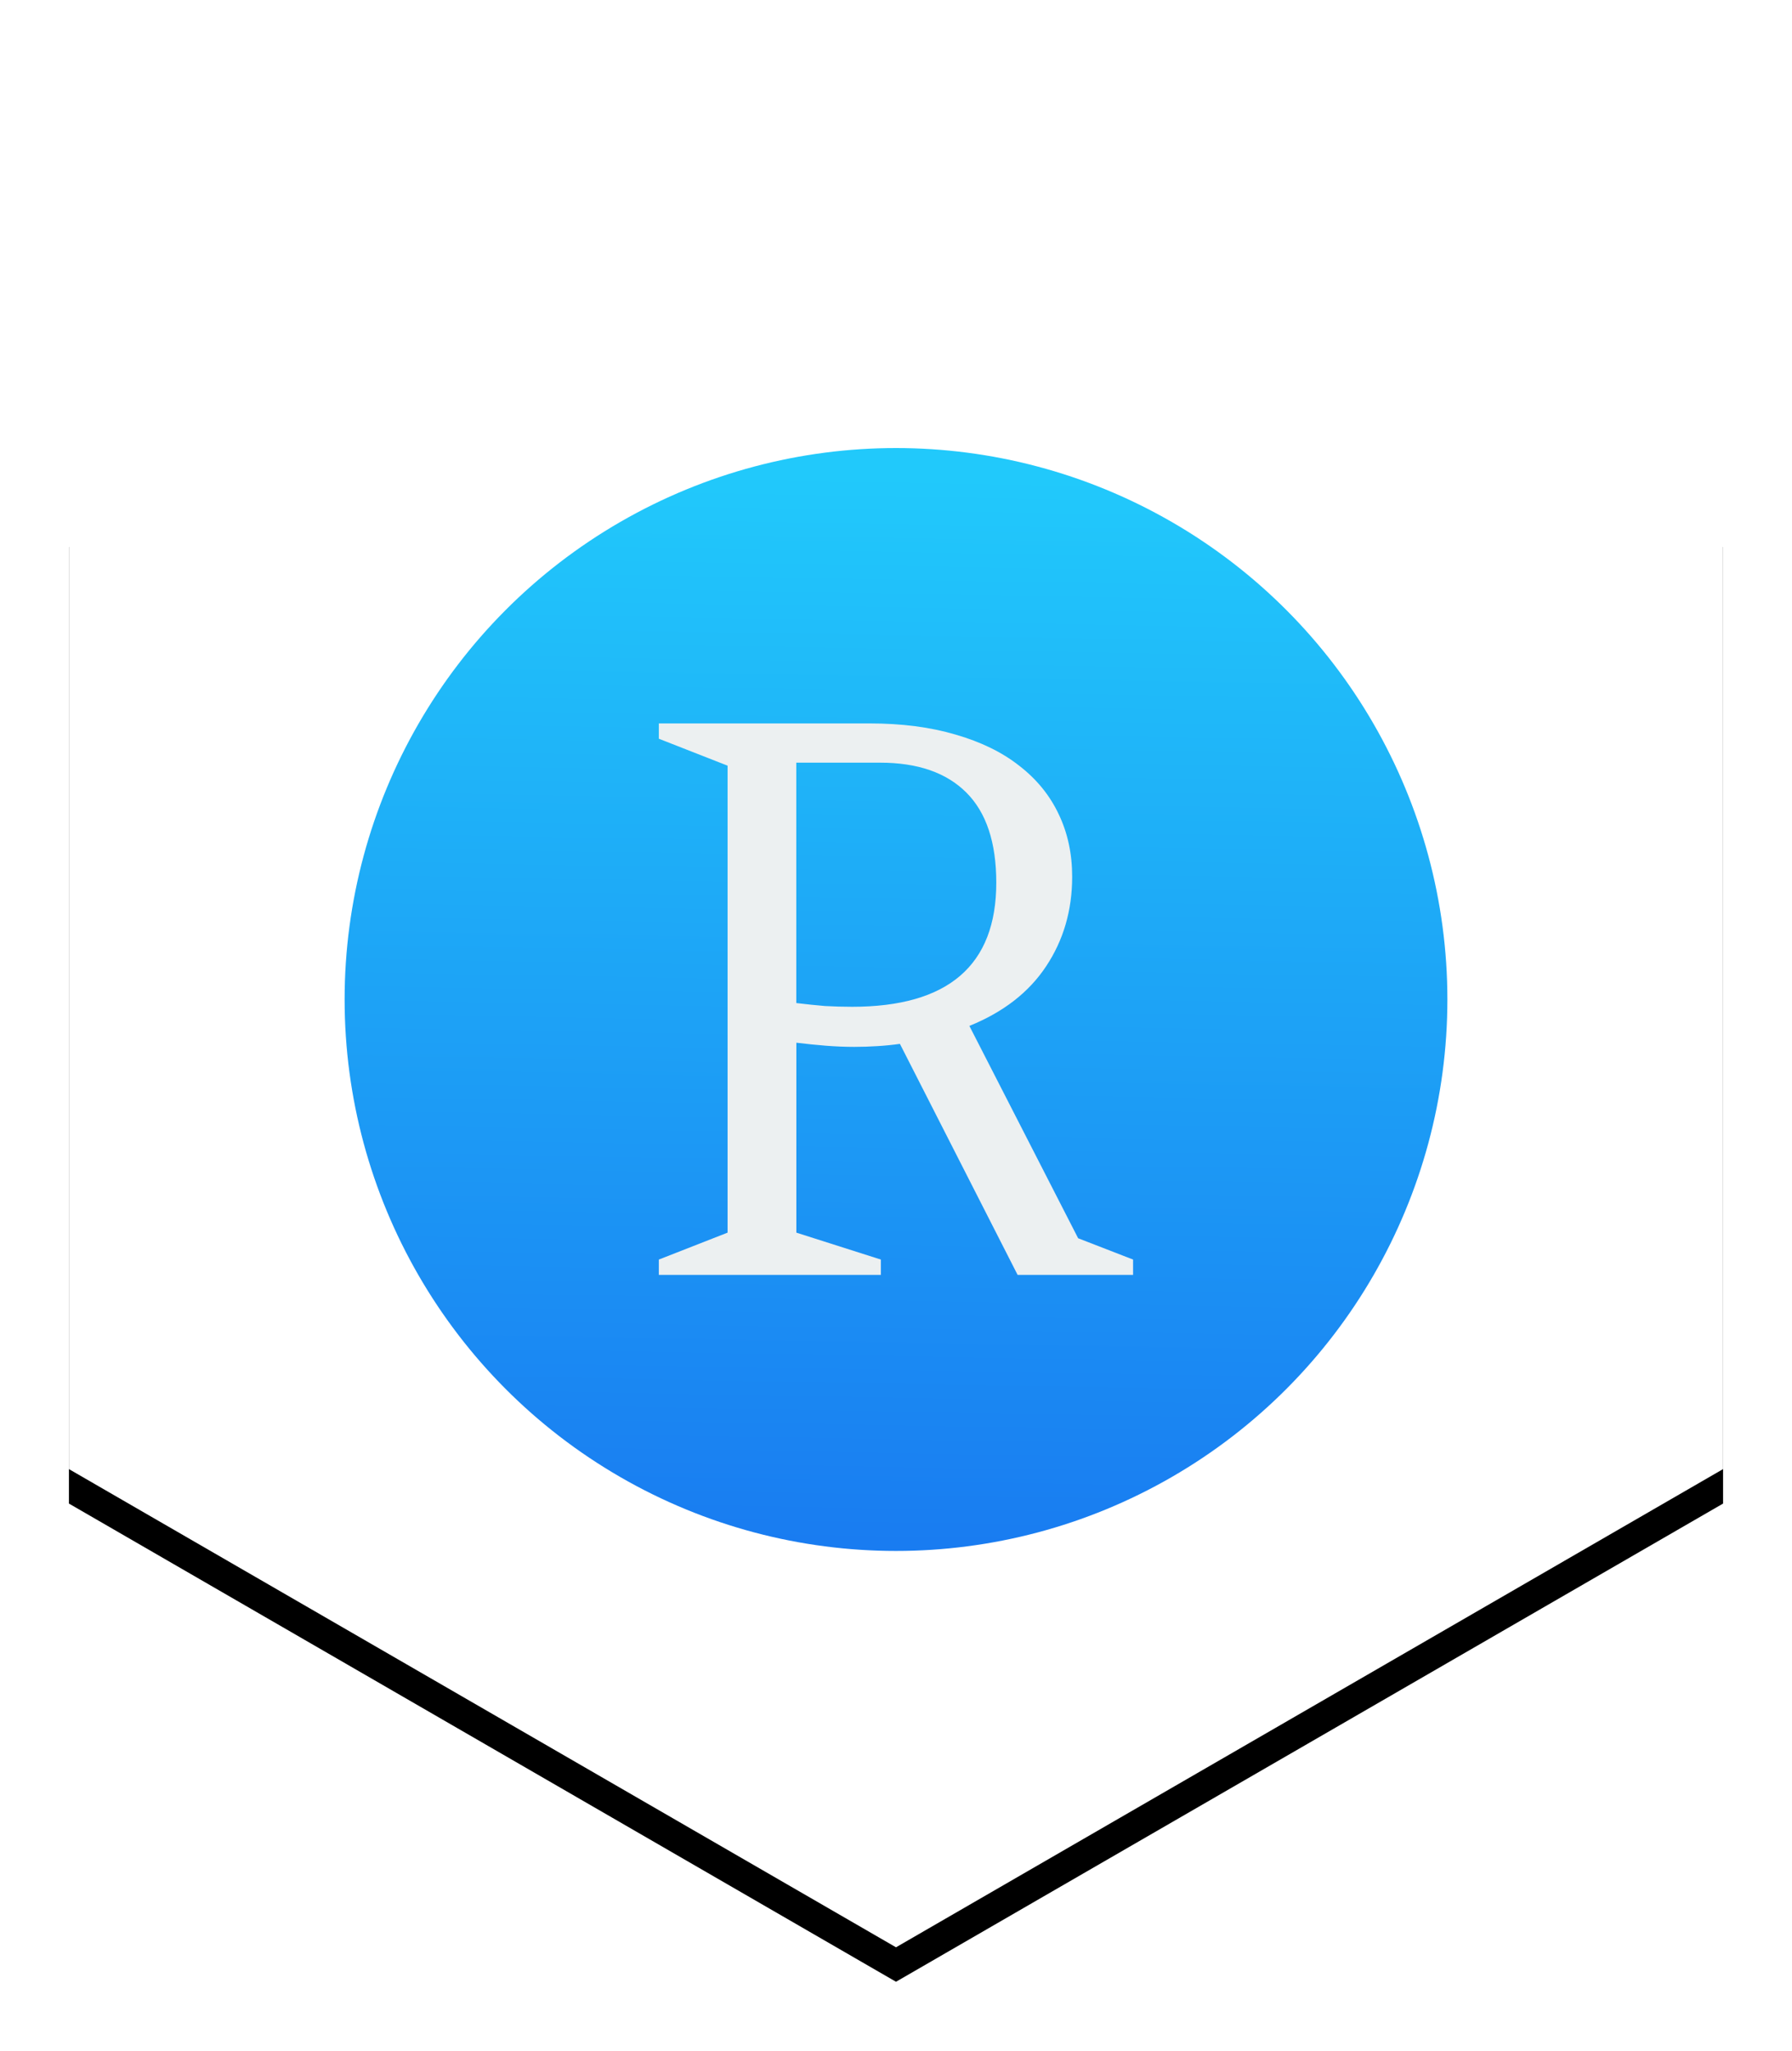<?xml version="1.0" encoding="UTF-8"?>
<svg width="104px" height="119px" viewBox="0 0 104 119" version="1.1" xmlns="http://www.w3.org/2000/svg" xmlns:xlink="http://www.w3.org/1999/xlink">
    <!-- Generator: Sketch 49 (51002) - http://www.bohemiancoding.com/sketch -->
    <title>Antu</title>
    <desc>Created with Sketch.</desc>
    <defs>
        <polygon id="path-1" points="48 0 96 27.75 96 83.25 48 111 -3.55271368e-14 83.25 -6.66133815e-14 27.75"></polygon>
        <filter x="-7.3%" y="-4.5%" width="114.6%" height="112.6%" filterUnits="objectBoundingBox" id="filter-2">
            <feOffset dx="0" dy="2" in="SourceAlpha" result="shadowOffsetOuter1"></feOffset>
            <feGaussianBlur stdDeviation="2" in="shadowOffsetOuter1" result="shadowBlurOuter1"></feGaussianBlur>
            <feColorMatrix values="0 0 0 0 0   0 0 0 0 0   0 0 0 0 0  0 0 0 0.2 0" type="matrix" in="shadowBlurOuter1"></feColorMatrix>
        </filter>
        <linearGradient x1="48.54%" y1="99.737%" x2="50.271%" y2="2.06%" id="linearGradient-3">
            <stop stop-color="#197CF1" offset="0%"></stop>
            <stop stop-color="#21C9FB" offset="100%"></stop>
        </linearGradient>
    </defs>
    <g id="Page-1" stroke="none" stroke-width="1" fill="none" fill-rule="evenodd">
        <g id="Antu" transform="translate(4, 2)">
            <g id="Polygon">
                <use fill="black" fill-opacity="1" filter="url(#filter-2)" xlink:href="#path-1"></use>
                <use fill="#FFFFFF" fill-rule="evenodd" xlink:href="#path-1"></use>
            </g>
            <g id="Antu_rstudio" transform="translate(16, 24)" fill-rule="nonzero">
                <circle id="Oval" fill="url(#linearGradient-3)" cx="32" cy="32" r="32"></circle>
                <path d="M39.06,47.985 L32.227,34.575 C31.806,34.634 31.373,34.678 30.925,34.705 C30.492,34.733 30.043,34.749 29.579,34.749 C29.043,34.749 28.492,34.725 27.929,34.682 C27.378,34.638 26.808,34.579 26.217,34.508 L26.217,45.529 L31.121,47.091 L31.121,47.981 L18.236,47.981 L18.236,47.091 L22.226,45.529 L22.226,18.431 L18.236,16.868 L18.236,15.979 L30.448,15.979 C32.33,15.979 33.998,16.195 35.459,16.628 C36.919,17.049 38.151,17.647 39.147,18.431 C40.158,19.21 40.926,20.151 41.445,21.253 C41.965,22.339 42.224,23.543 42.224,24.878 C42.224,26.83 41.717,28.565 40.705,30.085 C39.705,31.588 38.226,32.737 36.258,33.532 L42.571,45.855 L45.759,47.091 L45.759,47.981 L39.056,47.981 M31.074,18.257 L26.213,18.257 L26.213,32.206 C26.808,32.277 27.363,32.336 27.882,32.379 C28.417,32.407 28.937,32.423 29.445,32.423 C35.026,32.423 37.82,30.022 37.82,25.22 C37.82,22.89 37.242,21.15 36.084,19.993 C34.927,18.836 33.259,18.257 31.074,18.257" id="Shape" fill="#ECF0F1"></path>
            </g>
        </g>
    </g>
</svg>